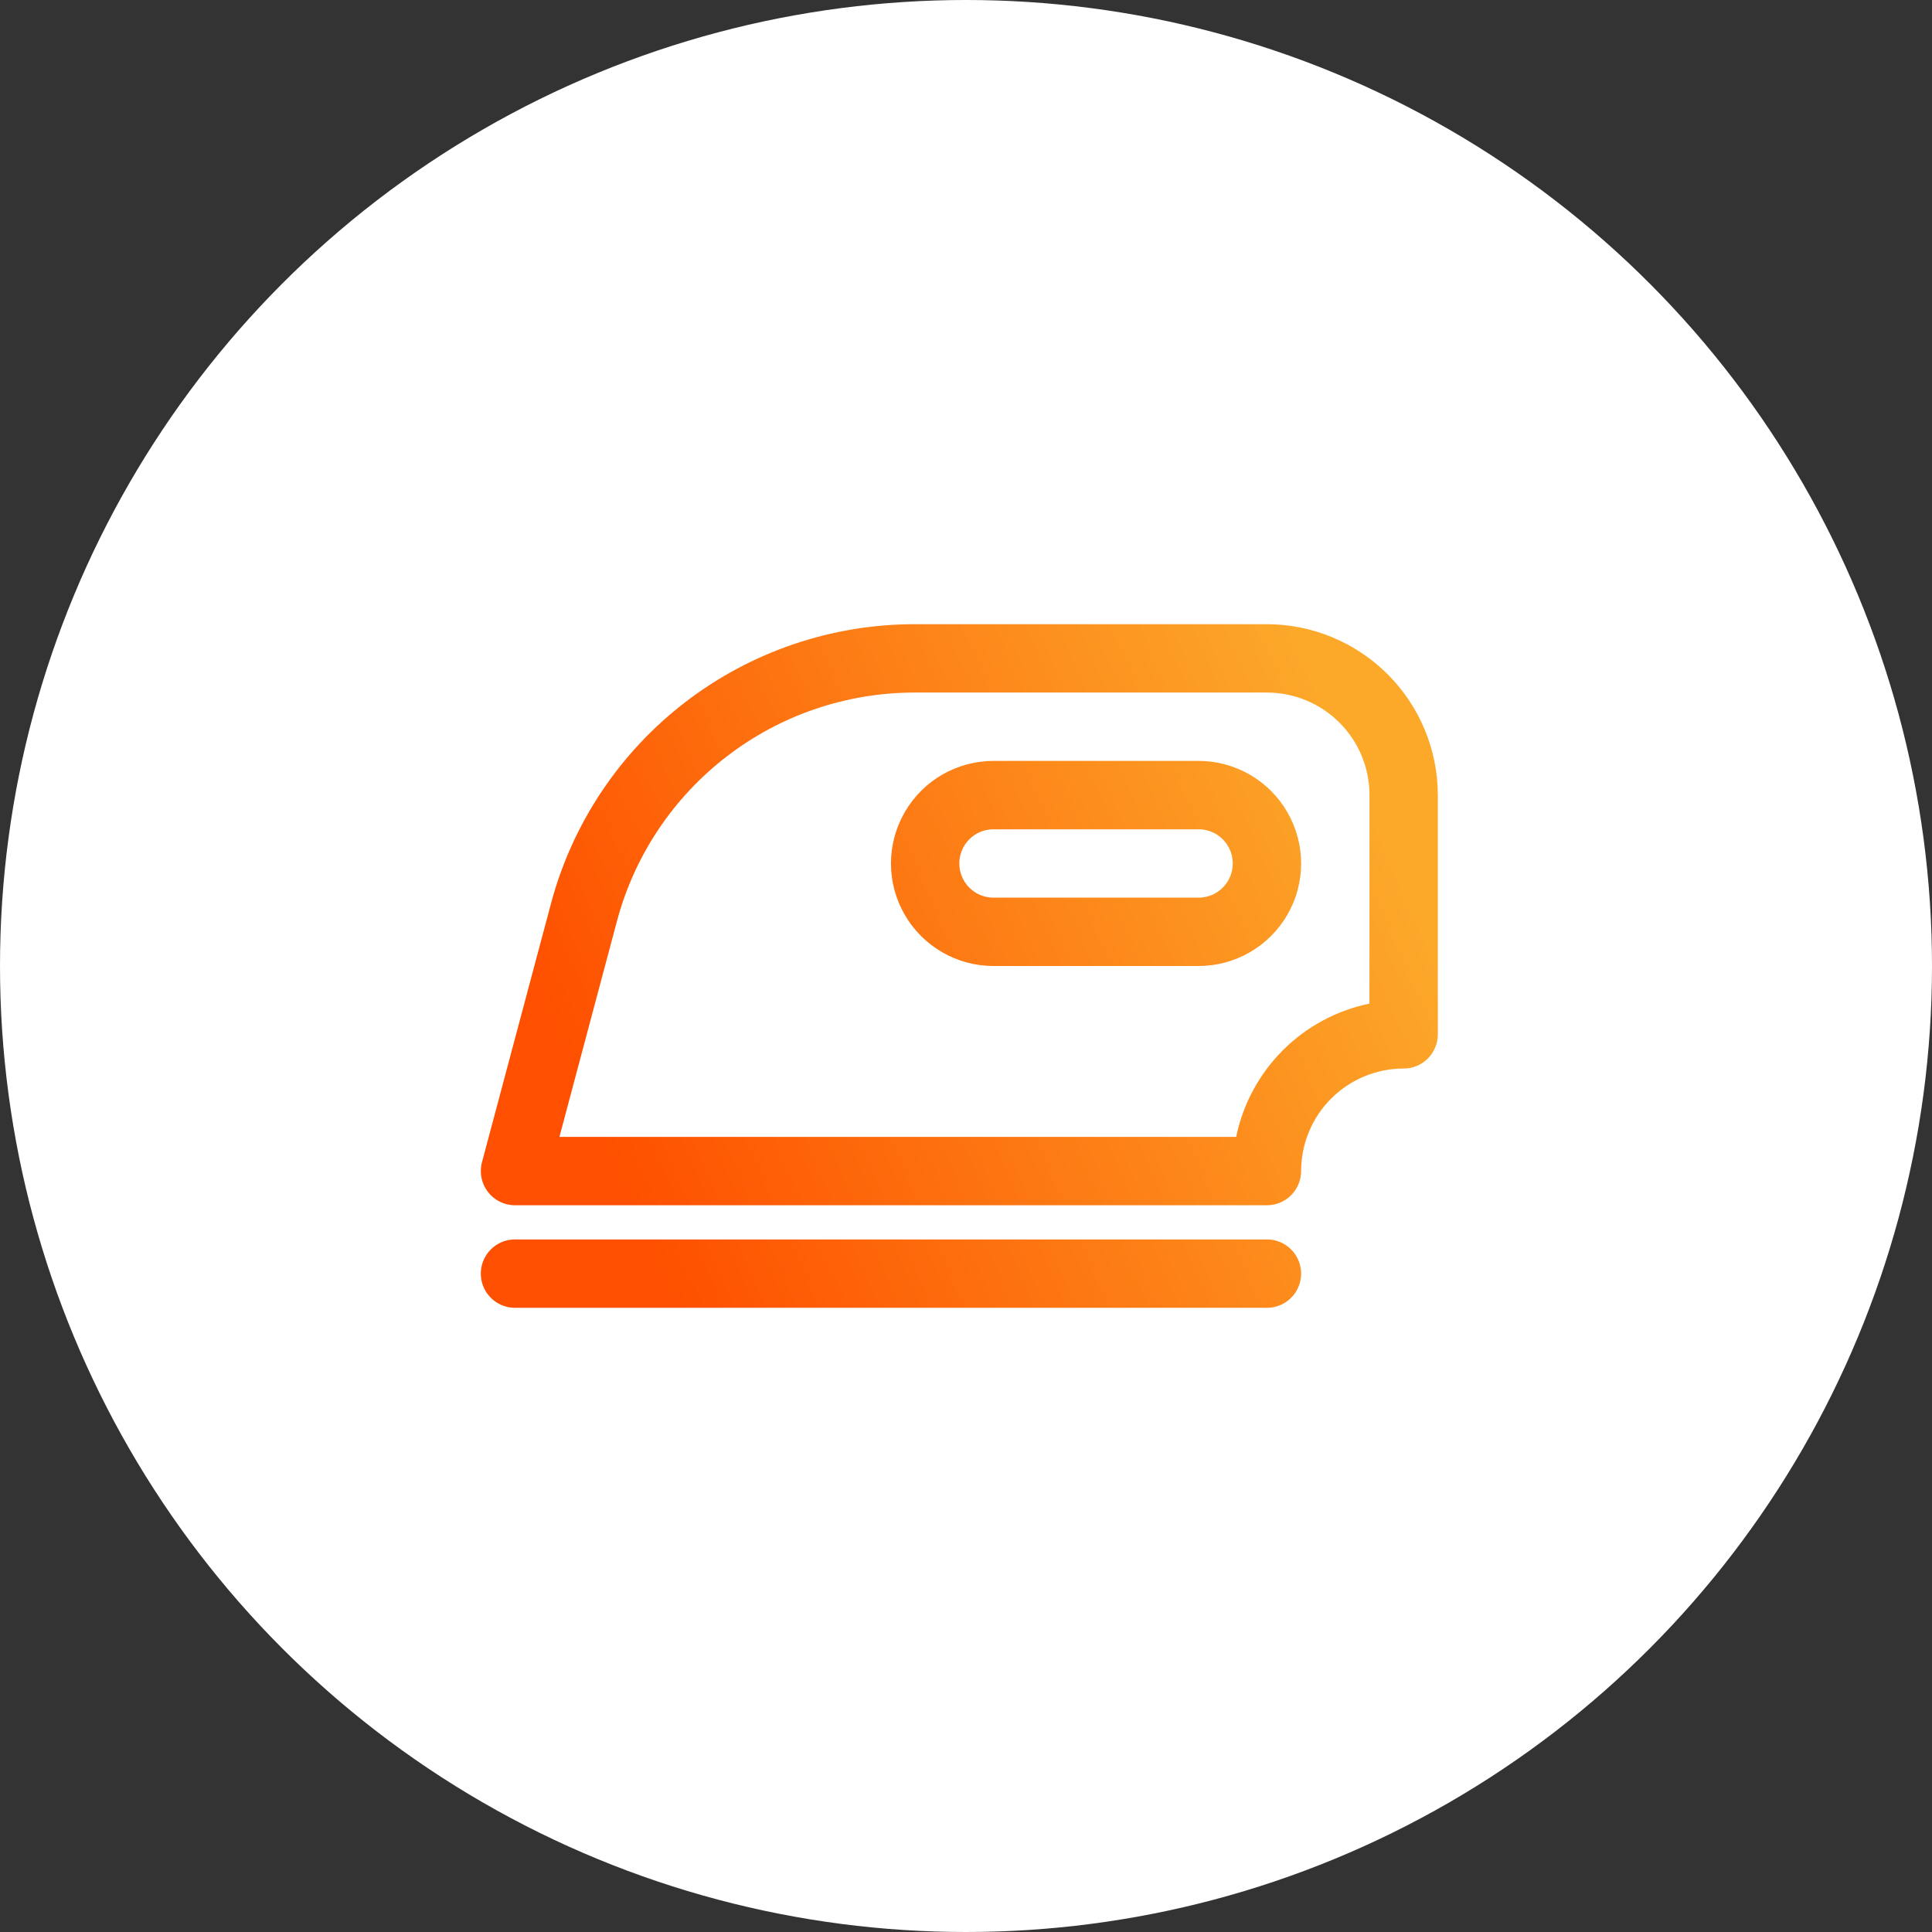 <svg width="58" height="58" viewBox="0 0 58 58" fill="none" xmlns="http://www.w3.org/2000/svg">
<rect x="0" y="0" width="58" height="58" fill="#333333" stroke="none"/>
<circle cx="29" cy="29" r="29" fill="white"/>
<path fill-rule="evenodd" clip-rule="evenodd" d="M38.034 18.739H27.448C24.962 18.741 22.545 19.564 20.574 21.078C18.602 22.593 17.185 24.716 16.543 27.118L14.469 34.892C14.387 35.2 14.453 35.528 14.647 35.782C14.841 36.034 15.142 36.183 15.46 36.183H38.034C38.306 36.183 38.567 36.075 38.76 35.882C38.952 35.69 39.06 35.429 39.06 35.157C39.06 34.34 39.385 33.557 39.962 32.98C40.539 32.403 41.322 32.078 42.139 32.078C42.411 32.078 42.672 31.97 42.864 31.778C43.056 31.585 43.165 31.324 43.165 31.052V23.87C43.163 22.509 42.622 21.206 41.66 20.244C40.698 19.282 39.395 18.741 38.034 18.739L38.034 18.739ZM41.112 30.129C40.127 30.332 39.223 30.819 38.512 31.53C37.801 32.241 37.314 33.145 37.111 34.13H16.794L18.523 27.647C19.049 25.681 20.209 23.944 21.823 22.705C23.436 21.465 25.413 20.793 27.448 20.791H38.034C38.851 20.791 39.634 21.116 40.211 21.693C40.788 22.27 41.113 23.053 41.113 23.87L41.112 30.129ZM38.034 37.209H15.461C15.094 37.209 14.755 37.404 14.572 37.722C14.389 38.039 14.389 38.43 14.572 38.748C14.755 39.065 15.094 39.261 15.461 39.261H38.034C38.401 39.261 38.74 39.065 38.923 38.748C39.106 38.43 39.106 38.039 38.923 37.722C38.74 37.404 38.401 37.209 38.034 37.209ZM29.826 22.843H35.982C37.082 22.843 38.098 23.43 38.648 24.383C39.198 25.335 39.198 26.509 38.648 27.461C38.098 28.413 37.082 29 35.982 29H29.826C28.726 29 27.71 28.413 27.16 27.461C26.61 26.509 26.61 25.335 27.16 24.383C27.71 23.43 28.726 22.843 29.826 22.843ZM29.826 26.948H35.982C36.349 26.948 36.688 26.752 36.871 26.435C37.054 26.117 37.054 25.726 36.871 25.409C36.688 25.091 36.349 24.896 35.982 24.896H29.826C29.459 24.896 29.12 25.091 28.937 25.409C28.754 25.726 28.754 26.117 28.937 26.435C29.12 26.752 29.459 26.948 29.826 26.948Z" fill="url(#paint0_linear_3369_3272)"/>
<defs>
<linearGradient id="paint0_linear_3369_3272" x1="20.36" y1="39.261" x2="43.57" y2="29.091" gradientUnits="userSpaceOnUse">
<stop stop-color="#FE5000"/>
<stop offset="1" stop-color="#FCA92A"/>
</linearGradient>
</defs>
</svg>
